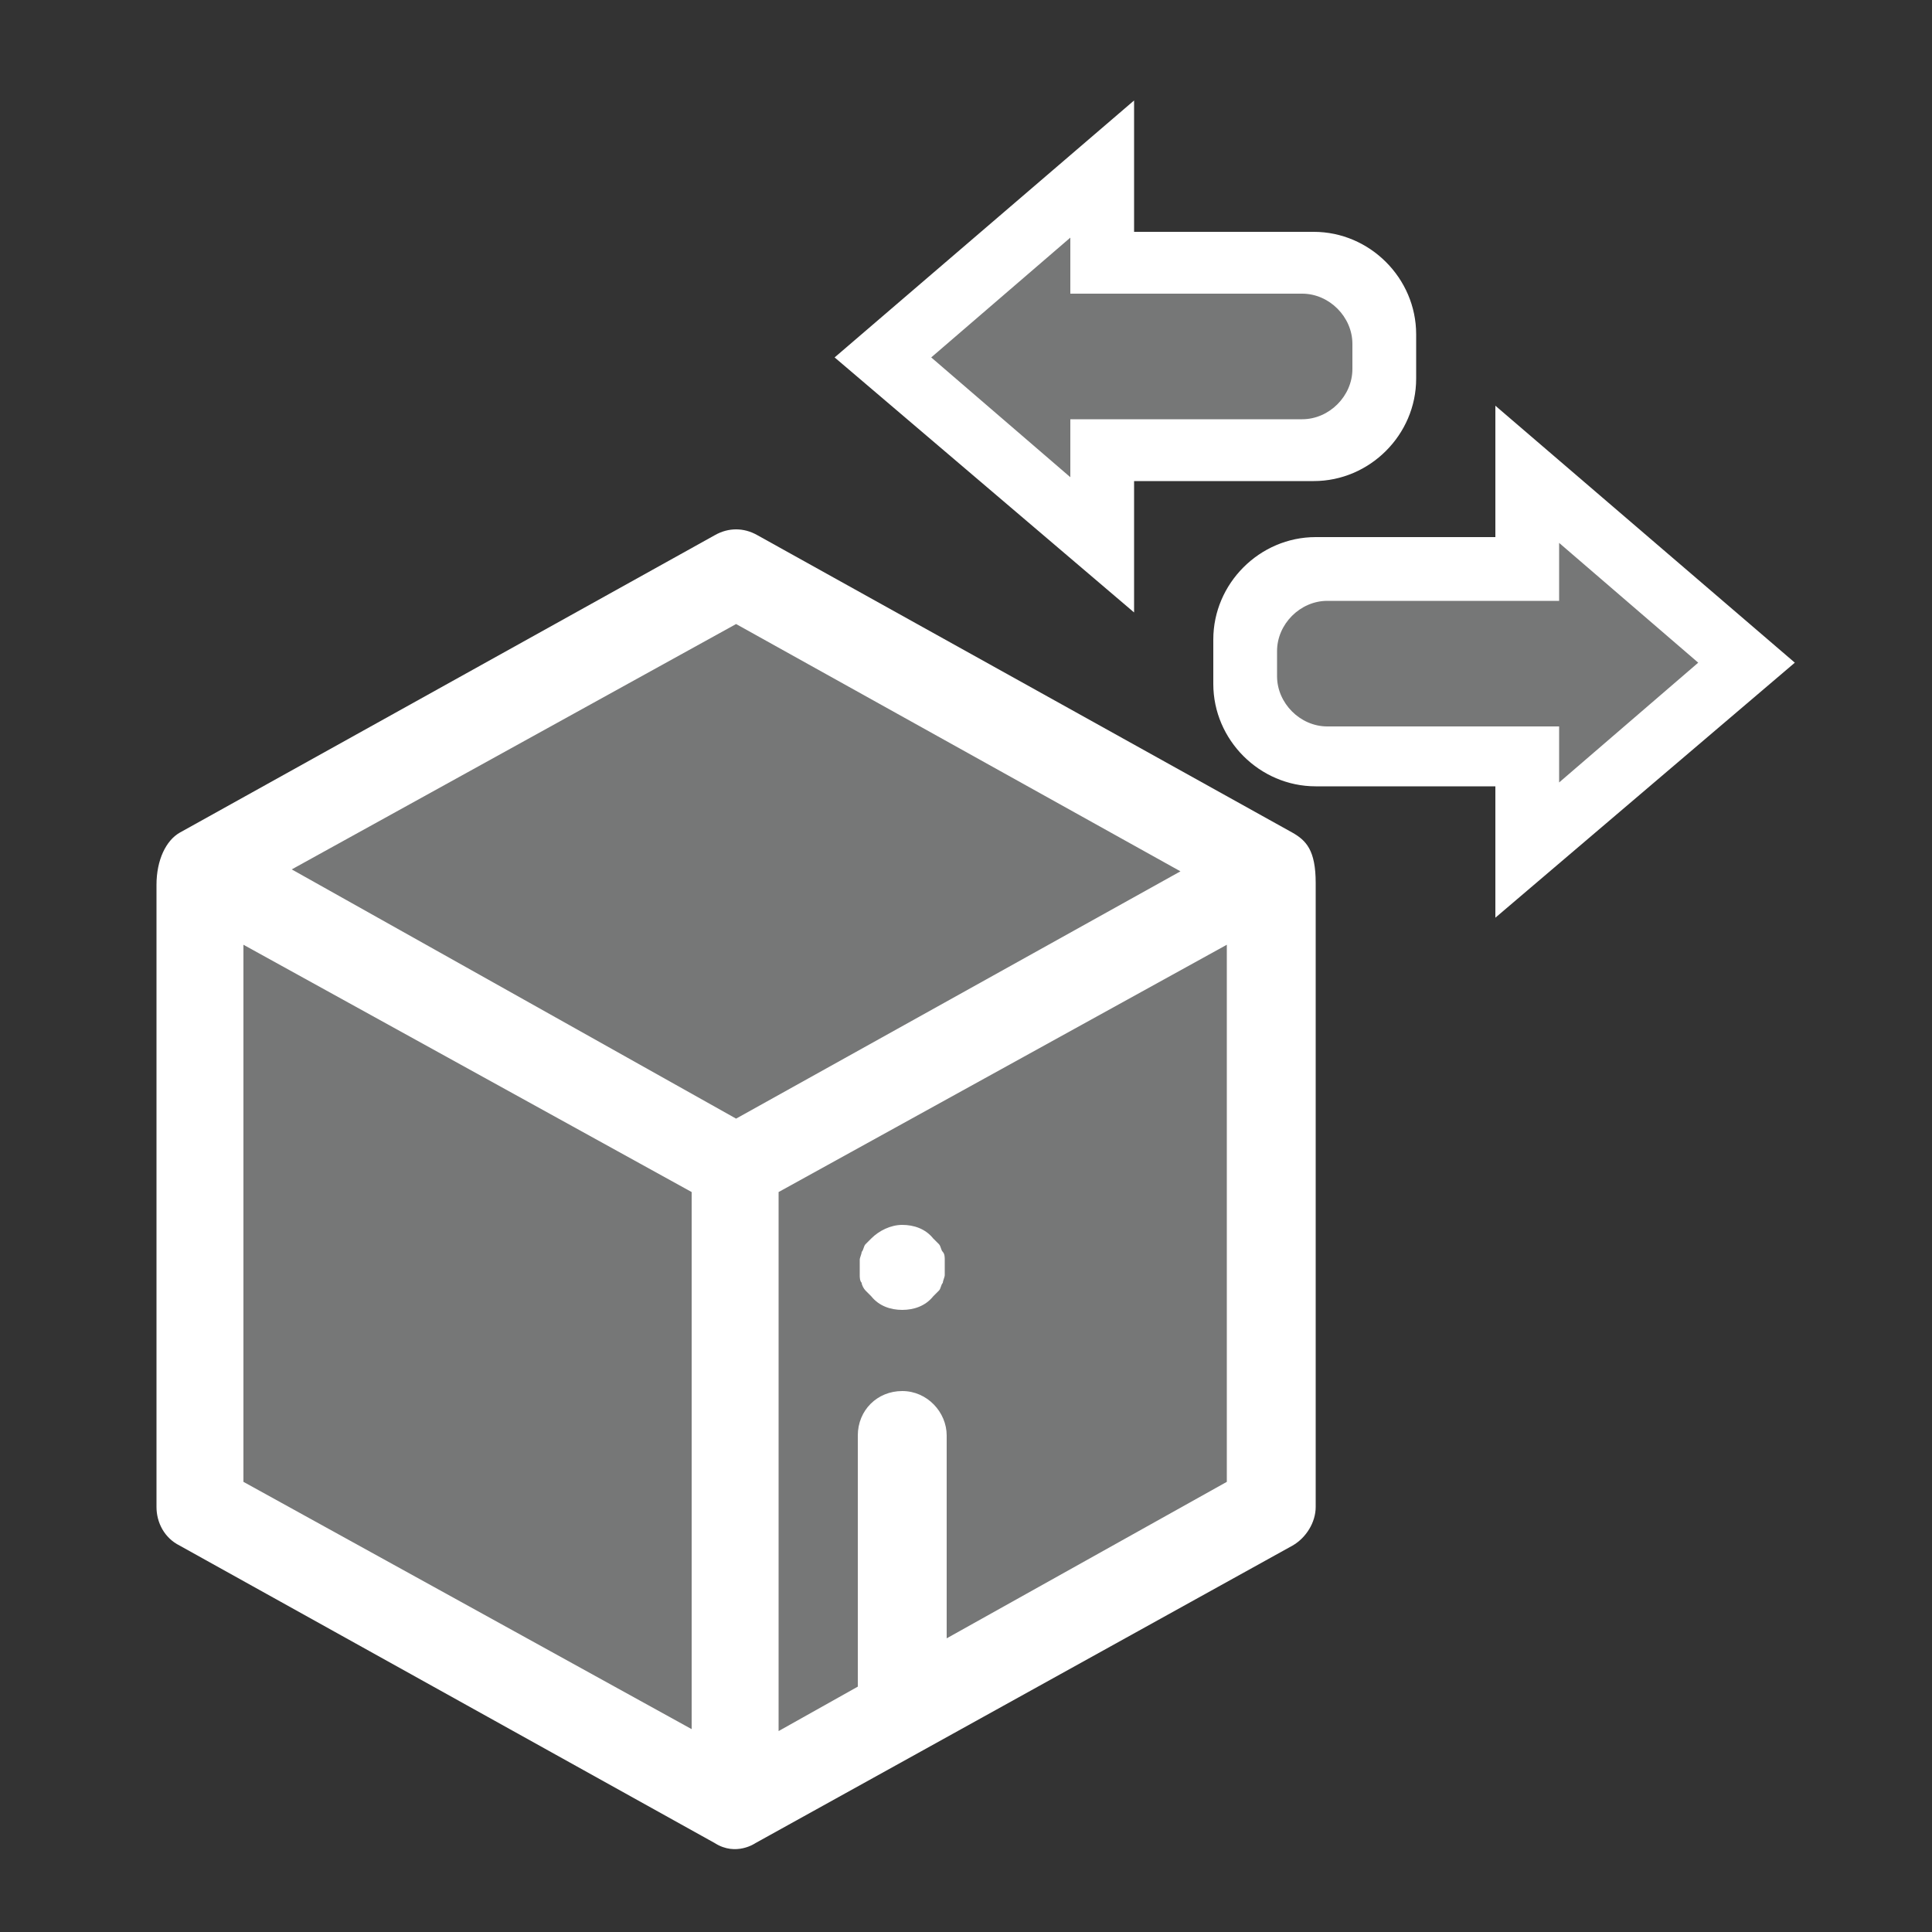 <?xml version="1.0" encoding="utf-8"?>
<!-- Generator: Adobe Illustrator 24.0.2, SVG Export Plug-In . SVG Version: 6.00 Build 0)  -->
<svg version="1.1" id="ic_dark_staking_off" xmlns="http://www.w3.org/2000/svg" xmlns:xlink="http://www.w3.org/1999/xlink"
	 x="0px" y="0px" viewBox="0 0 100 100" style="enable-background:new 0 0 100 100;" xml:space="preserve">
<rect x="0" y="0" width="100" height="100" fill="#333333" stroke="none"/>
<style type="text/css">
	.st0{fill:#767777;}
	.st1{fill:#FFFFFF;}
</style>
<path class="st0" d="M38.1,61.3v32.1L10.6,78.1V46.1"/>
<path class="st0" d="M38.1,61.3v32.1l27.5-15.2V46.1"/>
<path class="st0" d="M10.4,45l27.7-15.3L65.8,45L38.1,60.4L10.4,45z"/>
<path class="st1" d="M46.7,67.8c-0.6,0-1.2-0.2-1.6-0.7c-0.1-0.1-0.2-0.2-0.3-0.3c-0.1-0.1-0.2-0.3-0.2-0.4
	c-0.1-0.1-0.1-0.3-0.1-0.4c0-0.1,0-0.3,0-0.4c0-0.1,0-0.3,0-0.4c0-0.1,0.1-0.3,0.1-0.4c0.1-0.1,0.1-0.3,0.2-0.4
	c0.1-0.1,0.2-0.2,0.3-0.3c0.4-0.4,1-0.7,1.6-0.7s1.2,0.2,1.6,0.7c0.1,0.1,0.2,0.2,0.3,0.3c0.1,0.1,0.1,0.3,0.2,0.4
	c0.1,0.1,0.1,0.3,0.1,0.4c0,0.1,0,0.3,0,0.4c0,0.1,0,0.3,0,0.4c0,0.1-0.1,0.3-0.1,0.4c-0.1,0.1-0.1,0.3-0.2,0.4
	c-0.1,0.1-0.2,0.2-0.3,0.3C47.9,67.6,47.3,67.8,46.7,67.8z"/>
<path class="st1" d="M66.9,43.1L39.2,27.7c-0.7-0.4-1.5-0.4-2.2,0L9.3,43.1c-0.7,0.4-1.2,1.4-1.2,2.7V78c0,0.8,0.4,1.6,1.2,2
	C9.3,80,37,95.4,37,95.4c1.1,0.7,2.1,0,2.1,0c0,0,27.8-15.4,27.8-15.4c0.7-0.4,1.2-1.2,1.2-2V45.7C68.1,44,67.6,43.5,66.9,43.1z
	 M38.1,32.3l23,12.8l-23,12.8L15.1,45L38.1,32.3z M12.6,48.9l23.2,12.8v27.8L12.6,76.7V48.9z M49,84.8V74.3c0-1.2-1-2.3-2.3-2.3
	s-2.3,1-2.3,2.3v13l-4.1,2.3V61.7l23.2-12.8v27.8L49,84.8z"/>
<path class="st0" d="M79,24.5v4.9H66.9c-1.4,0-2.5,1.1-2.5,2.5v4.7c0,1.4,1.1,2.5,2.5,2.5H79V44l11.4-9.7L79,24.5z"/>
<path class="st1" d="M92.9,34.3L77.4,47.5v-6.8h-9.3c-2.9,0-5.3-2.4-5.3-5.3v-2.3c0-2.9,2.4-5.3,5.3-5.3h9.3V21L92.9,34.3z
	 M80.7,40.5l7.2-6.2l-7.2-6.2v3h-12c-1.4,0-2.6,1.2-2.6,2.6v1.3c0,1.4,1.2,2.6,2.6,2.6h12V40.5z"/>
<path class="st0" d="M57.1,28.2v-4.9h12.1c1.4,0,2.5-1.1,2.5-2.5v-4.7c0-1.4-1.1-2.5-2.5-2.5H57.1V8.7l-11.4,9.7L57.1,28.2z"/>
<path class="st1" d="M43.2,18.5L58.7,5.2V12H68c2.9,0,5.3,2.4,5.3,5.3v2.3c0,2.9-2.4,5.3-5.3,5.3h-9.3v6.8L43.2,18.5z M55.4,12.3
	l-7.2,6.2l7.2,6.2v-3h12c1.4,0,2.6-1.2,2.6-2.6v-1.3c0-1.4-1.2-2.6-2.6-2.6h-12V12.3z"/>
</svg>

